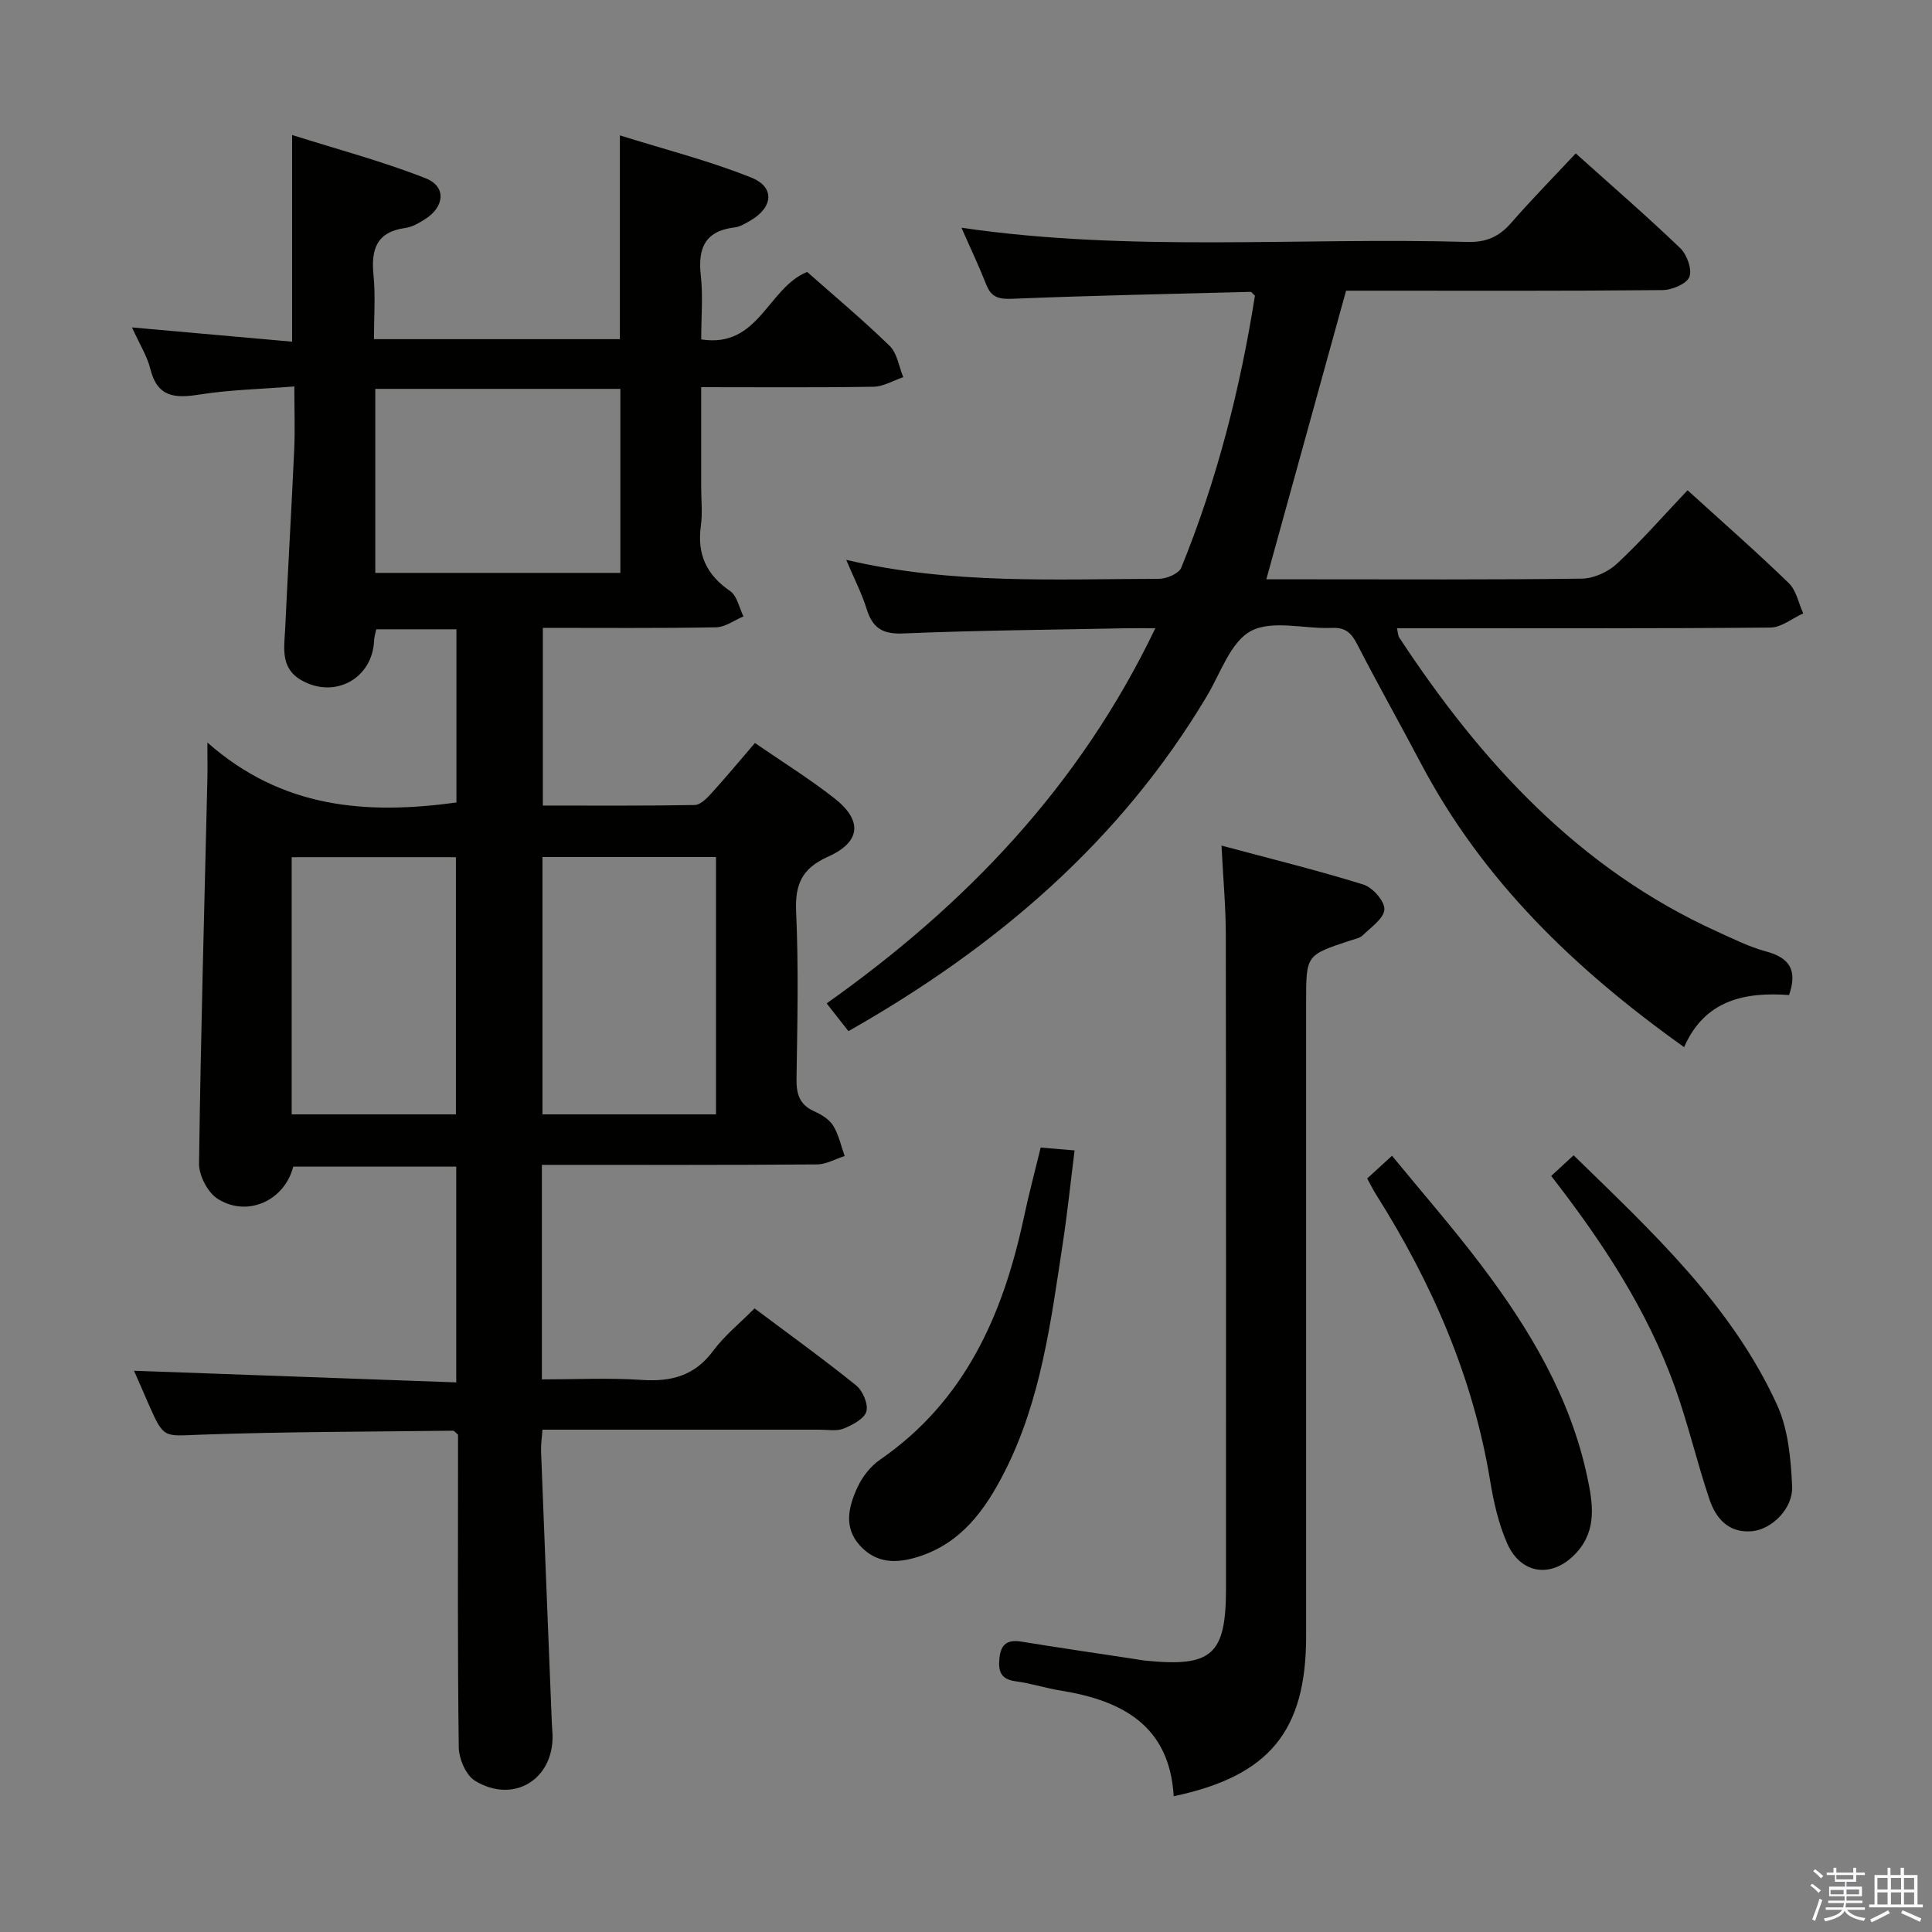 <svg enable-background="new 0 0 400 400" viewBox="0 0 400 400" xmlns="http://www.w3.org/2000/svg"><rect x="0" y="0" width="400" height="400" fill="#808080" stroke="none"/><path d="m374.8 390.4.4-.4c.7.5 1.3 1 1.8 1.4l-.5.5c-.5-.6-1.1-1.1-1.7-1.5zm1 7.3-.6-.3c.5-1.4 1.1-2.8 1.5-4.3.2.1.4.2.6.3-.5 1.3-1 2.8-1.5 4.3zm-.4-10.3.4-.4c.4.3 1 .8 1.7 1.4l-.5.5c-.4-.5-1-1-1.6-1.5zm2.5.3h1.7v-1h.6v1h3.5v-1h.6v1h1.8v.5h-1.8v1.4h-2v1h3.2v2h-3.2v.9h3.3v.5h-3.4c0 .3-.1.6-.1.9h4v.5h-3.7c.7.9 1.9 1.5 3.8 1.7-.1.2-.2.4-.3.6-2.1-.4-3.5-1.1-4-2.1-.4 1-1.8 1.7-4 2.2-.1-.2-.2-.4-.3-.6 2.1-.4 3.4-1 3.8-1.8h-3.4v-.5h3.6c.1-.3.1-.6.2-.9h-3.3v-.5h3.4c0-.3 0-.6 0-.9h-3.2v-2h3.3v-1h-2.1v-1.4h-1.7v-.5zm1.1 3.5v1h2.7c0-.3 0-.4 0-.4 0-.2 0-.2 0-.2 0-.1 0-.2 0-.3h-2.7zm1.2-3v.9h3.5v-.9zm4.7 3h-2.6v.6.4h2.6z" fill="#fbfafc"/><path d="m393.6 386.7h.6v1.5h2.8v6.1h1.1v.6h-11.1v-.6h1.1v-6.1h2.7v-1.5h.6v1.5h2.1v-1.5zm-2.7 8.8.4.6c-1.2.6-2.5 1.3-3.8 1.9-.1-.2-.2-.4-.3-.6 1.2-.6 2.5-1.2 3.7-1.9zm-2.2-6.7v2.4h2.1v-2.4zm0 3v2.5h2.1v-2.5zm2.8-3v2.4h2.1v-2.4zm0 3v2.5h2.1v-2.5zm6 6.1c-1.4-.7-2.7-1.3-3.9-1.8l.3-.6c1.5.6 2.7 1.2 3.9 1.7zm-1.2-9.1h-2.1v2.4h2.1zm-2.1 3v2.5h2.1v-2.5z" fill="#fbfafc"/><g fill="#010100"><path d="m112.19 241.17v44.42c6.94 0 13.88-.35 20.75.11 6.09.4 10.91-.88 14.71-6.02 2.35-3.17 5.53-5.72 8.57-8.79 7.1 5.32 14.22 10.45 21.03 15.94 1.37 1.11 2.56 3.89 2.12 5.4-.45 1.54-2.88 2.8-4.7 3.54-1.44.58-3.28.23-4.95.23-18.97 0-37.96 0-57.41 0-.11 1.59-.34 3.02-.29 4.43.72 18.77 1.48 37.54 2.23 56.31.03.83.13 1.66.15 2.49.22 9.21-8.11 14.32-16.07 9.45-1.88-1.15-3.32-4.56-3.35-6.95-.26-19.83-.15-39.66-.15-59.49 0-1.81 0-3.63 0-5.21-.54-.44-.79-.82-1.04-.82-17.47.22-34.94.2-52.4.83-7.48.27-7.46.88-10.6-6.28-1.05-2.4-2.1-4.8-3.04-6.96 22.32.81 44.31 1.6 66.71 2.41 0-15.52 0-29.9 0-44.67-11.29 0-22.52 0-33.75 0-1.77 7-9.45 10.58-15.64 6.67-2.07-1.31-3.9-4.84-3.86-7.33.35-26.45 1.09-52.89 1.72-79.34.05-1.97.01-3.95.01-7.81 15.53 13.72 33 14.95 51.56 12.42 0-11.75 0-23.65 0-35.86-5.55 0-10.97 0-16.6 0-.15.76-.42 1.54-.45 2.34-.33 7.89-8.22 12.18-15.14 8.15-4.36-2.54-3.44-6.83-3.26-10.75.57-12.29 1.3-24.57 1.86-36.86.19-4.12.03-8.26.03-13.16-6.91.55-13.35.68-19.66 1.68-5.05.8-8.7.58-10.15-5.29-.66-2.67-2.22-5.12-3.8-8.61 11.48 1.02 22.2 1.98 33.15 2.95 0-14.23 0-27.78 0-42.79 9.39 2.97 18.74 5.45 27.67 8.97 4.31 1.7 3.9 5.92-.16 8.47-1.25.79-2.66 1.62-4.08 1.81-6 .82-7.11 4.48-6.58 9.8.43 4.25.09 8.58.09 13.22h50.92c0-13.72 0-27.25 0-42.19 9.26 2.9 18.49 5.24 27.24 8.75 4.93 1.98 4.46 6.21-.27 8.92-1 .57-2.08 1.25-3.19 1.38-6.1.72-7.67 4.24-7.03 9.92.48 4.24.09 8.58.09 13.27 11.94 1.88 13.72-10.63 21.93-13.97 5.48 4.85 11.49 9.87 17.09 15.32 1.56 1.52 1.91 4.28 2.81 6.47-2.06.69-4.11 1.95-6.18 1.98-11.63.19-23.27.09-35.66.09v20.69c0 2.67.3 5.37-.06 7.99-.82 5.88 1.13 10.16 6.06 13.54 1.44.99 1.87 3.45 2.76 5.24-1.89.79-3.77 2.22-5.67 2.26-11.82.21-23.65.11-35.87.11v36.79c10.56 0 21.01.08 31.45-.11 1.18-.02 2.52-1.41 3.47-2.45 3.01-3.31 5.87-6.76 8.99-10.39 5.63 3.88 11.27 7.38 16.46 11.45 5.84 4.58 5.5 9.03-1.29 12.07-5.45 2.44-6.9 5.72-6.64 11.45.52 11.47.26 22.99.08 34.49-.05 3.17.58 5.41 3.65 6.79 1.48.66 3.12 1.65 3.93 2.96 1.16 1.88 1.63 4.18 2.39 6.3-1.91.61-3.82 1.73-5.73 1.74-18.78.15-37.58.09-56.96.09zm-34.49-122.56h50.74c0-12.94 0-25.49 0-38.1-17.09 0-33.79 0-50.74 0zm70.54 58.83c-12.22 0-24.1 0-35.93 0v53.28h35.93c0-17.86 0-35.56 0-53.28zm-53.85 53.28c0-18.09 0-35.75 0-53.25-11.65 0-22.86 0-34 0v53.25z"/><path d="m349.39 101.5c7.27 6.61 14.28 12.75 20.96 19.23 1.56 1.51 2.02 4.15 2.99 6.26-2.26 1.03-4.52 2.92-6.79 2.94-24.16.22-48.32.13-72.48.14-1.5 0-2.99 0-4.84 0 .2.82.18 1.5.49 1.96 16.91 25.7 37.13 47.84 65.79 60.84 3.33 1.51 6.65 3.18 10.14 4.12 4.77 1.28 6.57 3.79 4.76 9.02-9.07-.66-17.45.97-21.73 10.79-22.58-16.08-41.71-34.49-54.51-58.78-4.34-8.23-8.92-16.34-13.17-24.62-1.21-2.36-2.44-3.53-5.26-3.4-5.65.25-12.28-1.71-16.72.63-4.23 2.23-6.3 8.71-9.12 13.44-17.96 30.14-43.6 52.03-74.24 69.42-1.48-1.89-2.86-3.64-4.51-5.75 28.82-20.41 52.37-44.97 68.05-77.67-2.52 0-4.41-.03-6.31.01-15.3.31-30.62.43-45.91 1.07-4.27.18-6.32-1.13-7.54-5.04-1.01-3.26-2.61-6.34-4.24-10.2 21.85 5.15 43.33 3.96 64.72 3.93 1.59 0 4.14-1.07 4.64-2.29 7.41-18.18 12.22-37.09 15.26-56.33-.45-.4-.69-.79-.92-.79-16.44.42-32.89.76-49.32 1.43-2.78.11-4.33-.28-5.37-2.9-1.52-3.85-3.3-7.6-5.15-11.81 35.02 5.12 69.94 1.95 104.76 2.94 3.87.11 6.55-1.07 9.04-3.93 4.25-4.88 8.8-9.5 13.38-14.4 7.41 6.66 14.7 12.96 21.64 19.62 1.39 1.33 2.5 4.43 1.88 5.96-.59 1.46-3.6 2.7-5.56 2.72-19.99.2-39.99.12-59.98.12-1.82 0-3.65 0-5.53 0-5.5 19.9-10.94 39.6-16.51 59.76h8.85c18.83 0 37.66.11 56.48-.14 2.46-.03 5.42-1.38 7.25-3.08 5-4.64 9.5-9.8 14.63-15.22z"/><path d="m243 371.89c-.85-14.63-10.67-19.83-23.42-21.88-3.11-.5-6.14-1.5-9.26-1.91-3.08-.41-3.69-2-3.4-4.79.32-3.1 1.81-3.88 4.67-3.41 7.69 1.25 15.41 2.38 23.12 3.55.82.13 1.64.29 2.47.37 13.77 1.38 16.65-1.21 16.65-14.97 0-45.15.03-90.29-.04-135.44-.01-5.76-.55-11.52-.89-18.34 10.31 2.77 19.94 5.13 29.38 8.07 1.91.59 4.41 3.43 4.34 5.13-.08 1.86-2.75 3.69-4.46 5.36-.66.64-1.8.82-2.74 1.14-9 2.98-9 2.98-9 12.61 0 43.81.01 87.63 0 131.44-.02 19.6-7.64 28.91-27.42 33.07z"/><path d="m215.46 237.59c2.28.19 4.23.35 7.02.59-.82 6.53-1.47 12.86-2.43 19.15-2.47 16.21-4.5 32.56-12.09 47.45-3.99 7.82-8.95 14.77-17.97 17.57-4.46 1.38-8.54 1.34-11.9-2.3-3.51-3.81-2.4-8.12-.57-12.1 1-2.18 2.7-4.37 4.66-5.72 17.62-12.15 25.47-30 29.77-50.03.99-4.7 2.23-9.33 3.51-14.61z"/><path d="m283.06 243.99c1.68-1.54 3.02-2.76 5.14-4.7 6.28 7.66 12.69 14.99 18.54 22.74 9.97 13.2 18.39 27.29 21.88 43.73 1.13 5.33 2.09 10.89-2.15 15.62-4.87 5.44-11.54 4.78-14.45-1.89-1.77-4.04-2.78-8.52-3.5-12.9-3.53-21.49-12.05-40.95-23.59-59.23-.61-.96-1.12-2-1.87-3.37z"/><path d="m321.16 243.47c1.68-1.55 2.99-2.76 4.64-4.28 16.18 15.79 32.66 30.96 42.13 51.69 2.31 5.06 2.85 11.16 3.11 16.84.21 4.67-4.28 8.93-8.28 9.3-4.87.44-7.5-2.63-8.84-6.61-2.6-7.69-4.42-15.65-7.17-23.28-5.74-15.98-14.98-30-25.59-43.66z"/></g></svg>